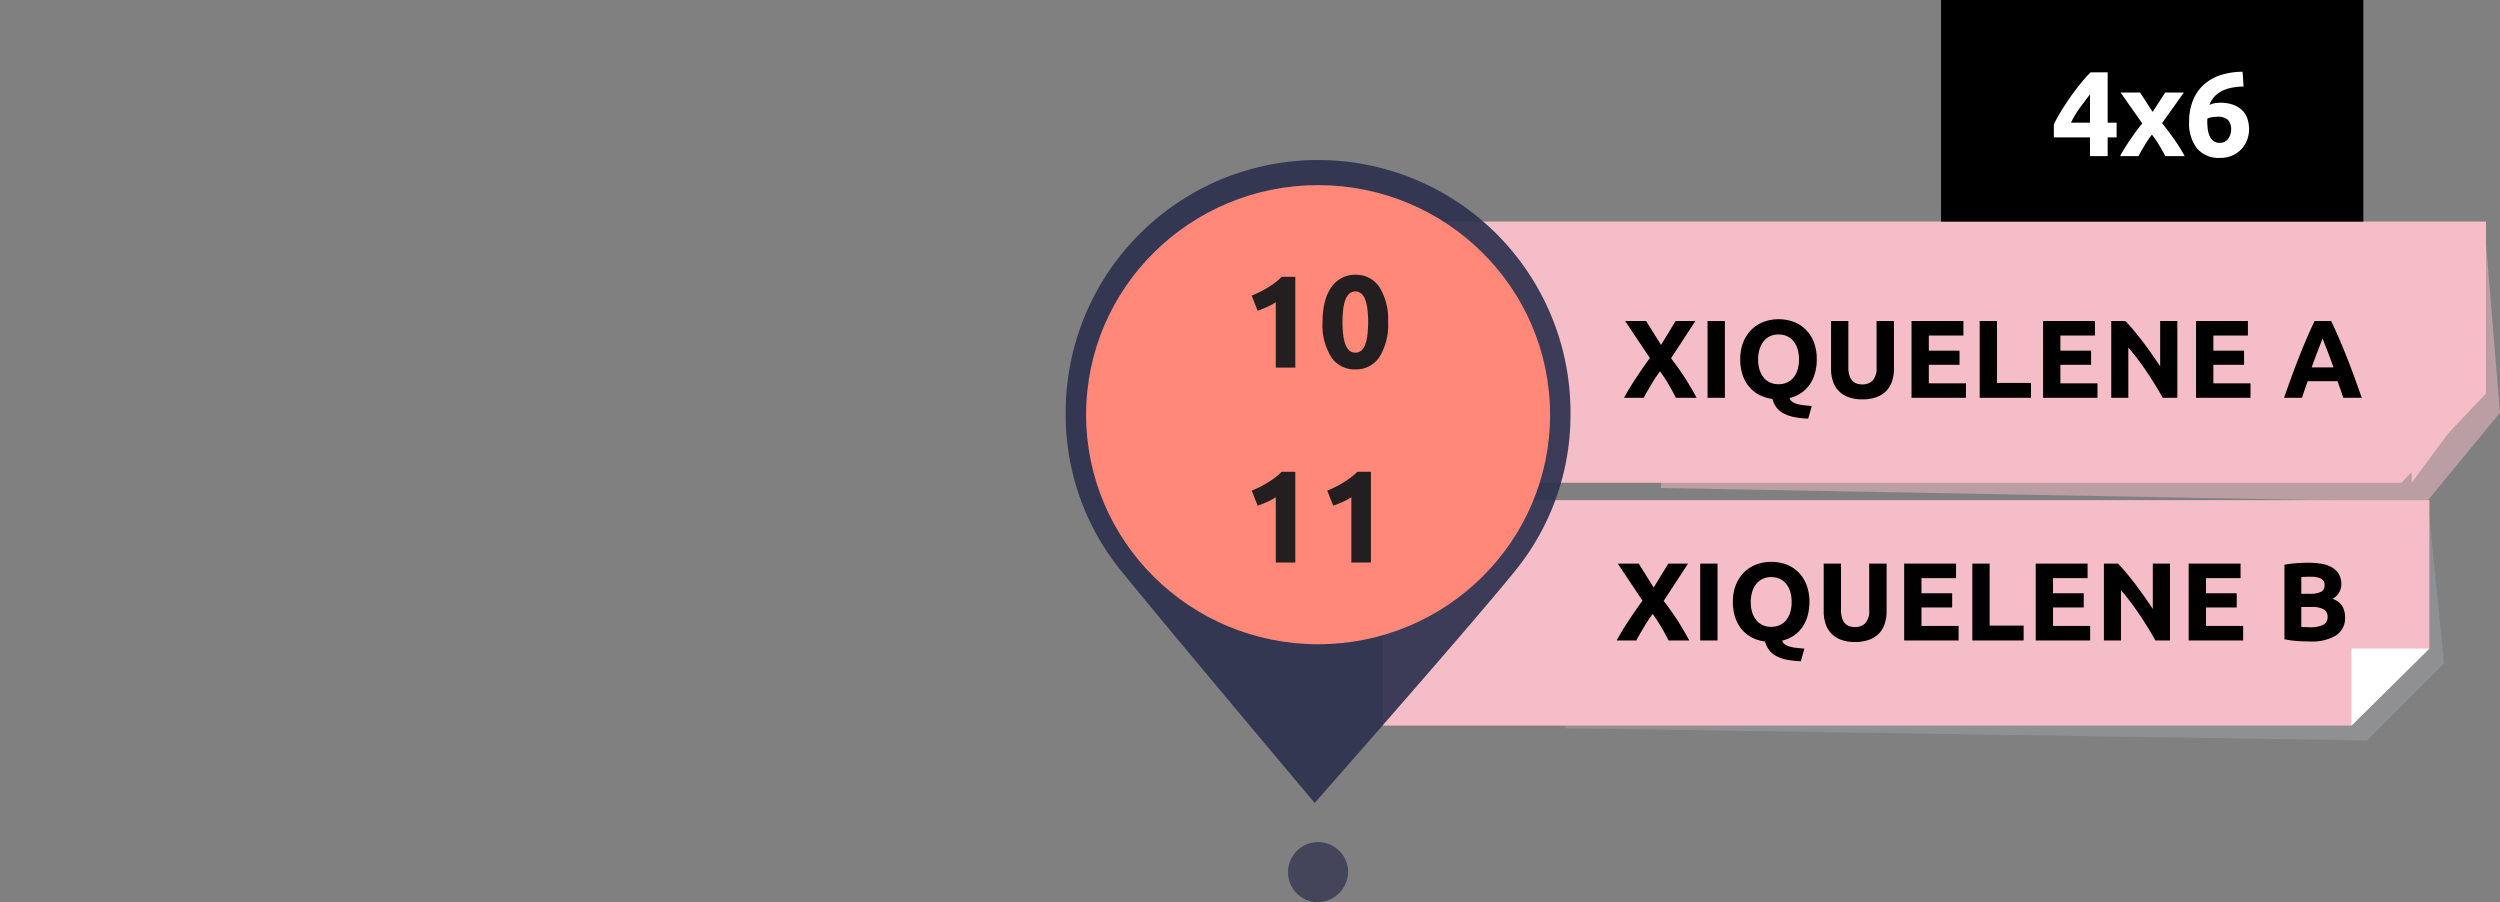 <svg xmlns="http://www.w3.org/2000/svg" width="248.113" height="89.546" viewBox="0 0 248.113 89.546">
  <rect x="0" y="0" width="248.113" height="89.546" fill="#808080" stroke="none"/>
  <g id="xiquelene" transform="translate(-425.915 -95.114)">
    <g id="Group_67" data-name="Group 67" transform="translate(563.163 144.747)">
      <path id="Path_66" data-name="Path 66" d="M317.14,327.653l-79.576-1.209,2.1-21.17h83.648L324.79,320Z" transform="translate(-219.48 -303.799)" fill="#9fa1a4" opacity="0.5"/>
      <path id="Path_67" data-name="Path 67" d="M325,326.944H228.878V304.566H332.735v14.728Z" transform="translate(-228.878 -304.566)" fill="#f4bdc7"/>
      <path id="Path_68" data-name="Path 68" d="M275.049,311.64v7.651l7.731-7.651Z" transform="translate(-178.923 -296.912)" fill="#fff"/>
    </g>
    <g id="Group_20" data-name="Group 20" transform="translate(553.75 178.334)" opacity="0.92">
      <g id="Group_19" data-name="Group 19">
        <path id="Path_27" data-name="Path 27" d="M374.811,48.227a2.985,2.985,0,1,0-2.982,3.16,3.075,3.075,0,0,0,2.982-3.16Z" transform="translate(-368.851 -45.061)" fill="#2d314e" opacity="0.8"/>
      </g>
    </g>
    <g id="Group_42" data-name="Group 42" transform="translate(559.915 117.099)">
      <path id="Path_55" data-name="Path 55" d="M455.792,46.869l-75.979-1.4,2.008-24.527h79.866L463.1,38Z" transform="translate(-348.987 -19.022)" fill="#f4bdc7" opacity="0.5"/>
      <path id="Path_56" data-name="Path 56" d="M475.459,46.16H371.128V20.233H483.851V37.3Z" transform="translate(-371.128 -20.233)" fill="#f4bdc7"/>
      <path id="Path_57" data-name="Path 57" d="M417.3,27.307v9.951l7.382-9.951Z" transform="translate(-311.958 -11.331)" fill="#f4bdc7"/>
    </g>
    <g id="Group_44" data-name="Group 44" transform="translate(618.555 95.114)">
      <g id="Group_43" data-name="Group 43">
        <rect id="Rectangle_26" data-name="Rectangle 26" width="41.91" height="21.994"/>
        <path id="_4x6" data-name="4x6" d="M3.828-6.132q-.468.612-1,1.332a9.147,9.147,0,0,0-.888,1.476H3.828ZM5.58-8.316v4.992h.888V-1.86H5.58V0H3.828V-1.86H.24V-3.168Q.5-3.7.9-4.362T1.782-5.73q.486-.7,1.026-1.374a15,15,0,0,1,1.08-1.212Zm4.464,3.924,1.248-1.92H13.14L10.98-3.276q.72.9,1.308,1.752A14.425,14.425,0,0,1,13.224,0H11.3l-.24-.45q-.144-.27-.324-.564T10.362-1.6q-.2-.294-.39-.534-.18.228-.366.5t-.354.558q-.168.282-.33.558T8.64,0H6.816a7.862,7.862,0,0,1,.4-.708q.252-.408.546-.846t.618-.876q.324-.438.636-.822-.54-.756-1.08-1.53L6.864-6.312H8.8Zm6.468.48a3.579,3.579,0,0,0-.564.048,1.662,1.662,0,0,0-.468.132q0,.048-.006.144t-.006.168a5.287,5.287,0,0,0,.06.816,2.286,2.286,0,0,0,.2.672,1.149,1.149,0,0,0,.384.45,1.049,1.049,0,0,0,.6.162.974.974,0,0,0,.51-.126,1.154,1.154,0,0,0,.348-.318,1.353,1.353,0,0,0,.2-.426,1.656,1.656,0,0,0,.066-.45,1.335,1.335,0,0,0-.306-.942A1.35,1.35,0,0,0,16.512-3.912ZM16.74-5.3a3.7,3.7,0,0,1,1.326.21,2.438,2.438,0,0,1,.894.57,2.148,2.148,0,0,1,.5.84,3.28,3.28,0,0,1,.156,1.02,3.005,3.005,0,0,1-.174.984,2.749,2.749,0,0,1-.528.912,2.766,2.766,0,0,1-.9.672,2.935,2.935,0,0,1-1.29.264,2.782,2.782,0,0,1-2.28-.948,4,4,0,0,1-.78-2.616A5.654,5.654,0,0,1,14.04-5.52,4.187,4.187,0,0,1,15.1-7.074a4.635,4.635,0,0,1,1.668-.96,7.085,7.085,0,0,1,2.2-.342Q19-8,19.02-7.65t.048.738a6.823,6.823,0,0,0-1.146.114,3.8,3.8,0,0,0-.972.318,2.66,2.66,0,0,0-.762.558,2.388,2.388,0,0,0-.5.834,2.22,2.22,0,0,1,.54-.168A3.021,3.021,0,0,1,16.74-5.3Z" transform="translate(10.955 15.497)" fill="#fff"/>
      </g>
    </g>
    <ellipse id="Ellipse_10" data-name="Ellipse 10" cx="23.022" cy="22.782" rx="23.022" ry="22.782" transform="translate(533.708 113.488)" fill="#eee9de"/>
    <path id="Path_58" data-name="Path 58" d="M410.8,45.163a25.051,25.051,0,1,0-50.1,0,24.513,24.513,0,0,0,5.5,15.492c4.59,5.668,19.211,23.037,19.211,23.037s15.308-17.369,19.9-23.037A24.53,24.53,0,0,0,410.8,45.163Z" transform="translate(170.979 91.108)" fill="#2d314e" opacity="0.92"/>
    <path id="XIQUELENE_A" data-name="XIQUELENE A" d="M5.258,0q-.319-.638-.7-1.293a15.631,15.631,0,0,0-.874-1.336q-.154.2-.391.55t-.473.748q-.237.4-.445.759T2.068,0H.11Q.594-.891,1.237-1.87T2.673-3.949L.22-7.623H2.3L3.784-5.247,5.236-7.623H7.194l-2.42,3.7A26.2,26.2,0,0,1,6.325-1.711Q6.952-.693,7.315,0ZM8.4-7.623H10.12V0H8.4ZM13.42-3.817A3.465,3.465,0,0,0,13.557-2.8a2.312,2.312,0,0,0,.4.775,1.753,1.753,0,0,0,.633.5,1.993,1.993,0,0,0,.858.176,2,2,0,0,0,.852-.176,1.741,1.741,0,0,0,.638-.5,2.312,2.312,0,0,0,.4-.775,3.465,3.465,0,0,0,.138-1.012,3.521,3.521,0,0,0-.138-1.017,2.305,2.305,0,0,0-.4-.781,1.741,1.741,0,0,0-.638-.5,2,2,0,0,0-.852-.176,1.942,1.942,0,0,0-.858.182,1.808,1.808,0,0,0-.633.506,2.305,2.305,0,0,0-.4.781A3.48,3.48,0,0,0,13.42-3.817Zm5.819,0a4.911,4.911,0,0,1-.2,1.446,3.722,3.722,0,0,1-.556,1.128,3.226,3.226,0,0,1-.853.8,3.511,3.511,0,0,1-1.089.462.618.618,0,0,0,.242.357,1.577,1.577,0,0,0,.473.226,3.745,3.745,0,0,0,.666.132q.38.044.819.077l-.352,1.254a8.222,8.222,0,0,1-1.469-.17,3.738,3.738,0,0,1-1.034-.38,2.04,2.04,0,0,1-.671-.594,2.685,2.685,0,0,1-.38-.814,3.932,3.932,0,0,1-1.265-.379,3.251,3.251,0,0,1-1.012-.787,3.607,3.607,0,0,1-.671-1.188,4.756,4.756,0,0,1-.242-1.573,4.466,4.466,0,0,1,.308-1.721,3.668,3.668,0,0,1,.831-1.248A3.415,3.415,0,0,1,14-7.546,4.155,4.155,0,0,1,15.444-7.8a4.264,4.264,0,0,1,1.474.253,3.352,3.352,0,0,1,1.21.759,3.58,3.58,0,0,1,.814,1.248A4.613,4.613,0,0,1,19.239-3.817ZM23.749.154a3.839,3.839,0,0,1-1.386-.226A2.582,2.582,0,0,1,21.4-.7a2.5,2.5,0,0,1-.561-.957,3.932,3.932,0,0,1-.181-1.227V-7.623h1.716v4.6a2.586,2.586,0,0,0,.1.786,1.449,1.449,0,0,0,.286.528,1.021,1.021,0,0,0,.44.292,1.748,1.748,0,0,0,.566.088,1.387,1.387,0,0,0,1.017-.385,1.8,1.8,0,0,0,.391-1.309v-4.6H26.9v4.741a3.876,3.876,0,0,1-.187,1.232,2.521,2.521,0,0,1-.572.963,2.565,2.565,0,0,1-.979.622A4.055,4.055,0,0,1,23.749.154ZM28.644,0V-7.623h5.148v1.441H30.36v1.5h3.047v1.408H30.36v1.837h3.685V0ZM40.5-1.474V0H35.409V-7.623h1.716v6.149ZM41.7,0V-7.623h5.148v1.441H43.417v1.5h3.047v1.408H43.417v1.837H47.1V0Zm11.88,0q-.737-1.309-1.595-2.585A26.271,26.271,0,0,0,50.16-4.994V0H48.466V-7.623h1.4q.363.363.8.891t.9,1.127q.456.6.907,1.243t.847,1.237v-4.5h1.705V0Zm3.3,0V-7.623h5.148v1.441H58.6v1.5h3.047v1.408H58.6v1.837h3.685V0ZM71.489,0q-.121-.4-.27-.814t-.292-.836h-2.97q-.143.418-.292.836T67.4,0H65.615q.429-1.232.814-2.277t.753-1.969q.368-.924.726-1.754t.743-1.623H70.29q.374.792.737,1.623t.731,1.754q.368.924.754,1.969T73.326,0ZM69.432-5.9q-.055.165-.165.451l-.253.66q-.143.374-.313.825t-.347.946h2.167q-.176-.5-.341-.946t-.313-.825q-.149-.374-.259-.66T69.432-5.9Z" transform="translate(586.981 134.595)"/>
    <path id="XIQUELENE_B" data-name="XIQUELENE B" d="M5.258,0q-.319-.638-.7-1.293a15.631,15.631,0,0,0-.874-1.336q-.154.2-.391.55t-.473.748q-.237.4-.445.759T2.068,0H.11Q.594-.891,1.237-1.87T2.673-3.949L.22-7.623H2.3L3.784-5.247,5.236-7.623H7.194l-2.42,3.7A26.2,26.2,0,0,1,6.325-1.711Q6.952-.693,7.315,0ZM8.4-7.623H10.12V0H8.4ZM13.42-3.817A3.465,3.465,0,0,0,13.557-2.8a2.312,2.312,0,0,0,.4.775,1.753,1.753,0,0,0,.633.5,1.993,1.993,0,0,0,.858.176,2,2,0,0,0,.852-.176,1.741,1.741,0,0,0,.638-.5,2.312,2.312,0,0,0,.4-.775,3.465,3.465,0,0,0,.138-1.012,3.521,3.521,0,0,0-.138-1.017,2.305,2.305,0,0,0-.4-.781,1.741,1.741,0,0,0-.638-.5,2,2,0,0,0-.852-.176,1.942,1.942,0,0,0-.858.182,1.808,1.808,0,0,0-.633.506,2.305,2.305,0,0,0-.4.781A3.48,3.48,0,0,0,13.42-3.817Zm5.819,0a4.911,4.911,0,0,1-.2,1.446,3.722,3.722,0,0,1-.556,1.128,3.226,3.226,0,0,1-.853.8,3.511,3.511,0,0,1-1.089.462.618.618,0,0,0,.242.357,1.577,1.577,0,0,0,.473.226,3.745,3.745,0,0,0,.666.132q.38.044.819.077l-.352,1.254a8.222,8.222,0,0,1-1.469-.17,3.738,3.738,0,0,1-1.034-.38,2.04,2.04,0,0,1-.671-.594,2.685,2.685,0,0,1-.38-.814,3.932,3.932,0,0,1-1.265-.379,3.251,3.251,0,0,1-1.012-.787,3.607,3.607,0,0,1-.671-1.188,4.756,4.756,0,0,1-.242-1.573,4.466,4.466,0,0,1,.308-1.721,3.668,3.668,0,0,1,.831-1.248A3.415,3.415,0,0,1,14-7.546,4.155,4.155,0,0,1,15.444-7.8a4.264,4.264,0,0,1,1.474.253,3.352,3.352,0,0,1,1.21.759,3.58,3.58,0,0,1,.814,1.248A4.613,4.613,0,0,1,19.239-3.817ZM23.749.154a3.839,3.839,0,0,1-1.386-.226A2.582,2.582,0,0,1,21.4-.7a2.5,2.5,0,0,1-.561-.957,3.932,3.932,0,0,1-.181-1.227V-7.623h1.716v4.6a2.586,2.586,0,0,0,.1.786,1.449,1.449,0,0,0,.286.528,1.021,1.021,0,0,0,.44.292,1.748,1.748,0,0,0,.566.088,1.387,1.387,0,0,0,1.017-.385,1.8,1.8,0,0,0,.391-1.309v-4.6H26.9v4.741a3.876,3.876,0,0,1-.187,1.232,2.521,2.521,0,0,1-.572.963,2.565,2.565,0,0,1-.979.622A4.055,4.055,0,0,1,23.749.154ZM28.644,0V-7.623h5.148v1.441H30.36v1.5h3.047v1.408H30.36v1.837h3.685V0ZM40.5-1.474V0H35.409V-7.623h1.716v6.149ZM41.7,0V-7.623h5.148v1.441H43.417v1.5h3.047v1.408H43.417v1.837H47.1V0Zm11.88,0q-.737-1.309-1.595-2.585A26.271,26.271,0,0,0,50.16-4.994V0H48.466V-7.623h1.4q.363.363.8.891t.9,1.127q.456.6.907,1.243t.847,1.237v-4.5h1.705V0Zm3.3,0V-7.623h5.148v1.441H58.6v1.5h3.047v1.408H58.6v1.837h3.685V0ZM68.926.1Q68.3.1,67.677.06a8.824,8.824,0,0,1-1.293-.181V-7.513a10.976,10.976,0,0,1,1.155-.148q.627-.049,1.166-.049a7.941,7.941,0,0,1,1.337.1,3.165,3.165,0,0,1,1.05.358,1.873,1.873,0,0,1,.688.665,1.946,1.946,0,0,1,.248,1.017,1.615,1.615,0,0,1-.88,1.441,1.8,1.8,0,0,1,.99.748A2.152,2.152,0,0,1,72.4-2.31a2.049,2.049,0,0,1-.875,1.8A4.583,4.583,0,0,1,68.926.1Zm-.869-3.421v1.969q.187.022.407.033t.484.011a2.973,2.973,0,0,0,1.243-.22.816.816,0,0,0,.473-.814.8.8,0,0,0-.4-.754,2.32,2.32,0,0,0-1.133-.225Zm0-1.309h.836a2.329,2.329,0,0,0,1.133-.2.7.7,0,0,0,.341-.655.672.672,0,0,0-.352-.649,2.262,2.262,0,0,0-1.034-.187q-.22,0-.473.005t-.451.028Z" transform="translate(586.251 158.674)"/>
    <ellipse id="Ellipse_11" data-name="Ellipse 11" cx="23.022" cy="22.782" rx="23.022" ry="22.782" transform="translate(533.708 113.488)" fill="#ff8879"/>
    <path id="_10" data-name="10" d="M.91-7.137q.377-.156.787-.358t.8-.442q.39-.241.747-.507a5.131,5.131,0,0,0,.643-.565H5.239V0H3.3V-6.487a5.9,5.9,0,0,1-.871.474Q1.95-5.8,1.5-5.642ZM14.443-4.524a5.974,5.974,0,0,1-.865,3.49A2.768,2.768,0,0,1,11.193.182,2.768,2.768,0,0,1,8.807-1.033a5.974,5.974,0,0,1-.865-3.49,7.953,7.953,0,0,1,.227-2,4.408,4.408,0,0,1,.656-1.469A2.926,2.926,0,0,1,9.854-8.9a2.851,2.851,0,0,1,1.339-.312A2.768,2.768,0,0,1,13.578-8,5.948,5.948,0,0,1,14.443-4.524Zm-1.976,0A10.577,10.577,0,0,0,12.4-5.753a4.421,4.421,0,0,0-.208-.955,1.483,1.483,0,0,0-.39-.624.883.883,0,0,0-.611-.221.859.859,0,0,0-.6.221,1.573,1.573,0,0,0-.39.624,4.159,4.159,0,0,0-.214.955,10.577,10.577,0,0,0-.065,1.229,10.748,10.748,0,0,0,.065,1.235,4.167,4.167,0,0,0,.214.962,1.573,1.573,0,0,0,.39.624.859.859,0,0,0,.6.221A.883.883,0,0,0,11.8-1.7a1.483,1.483,0,0,0,.39-.624,4.428,4.428,0,0,0,.208-.962A10.748,10.748,0,0,0,12.467-4.524Z" transform="translate(549.23 131.595)" fill="#231f20"/>
    <path id="_11" data-name="11" d="M.91-7.137q.377-.156.787-.358t.8-.442q.39-.241.747-.507a5.131,5.131,0,0,0,.643-.565H5.239V0H3.3V-6.487a5.9,5.9,0,0,1-.871.474Q1.95-5.8,1.5-5.642Zm7.5,0q.377-.156.786-.358t.8-.442q.39-.241.748-.507a5.131,5.131,0,0,0,.643-.565H12.74V0H10.8V-6.487a5.9,5.9,0,0,1-.871.474Q9.451-5.8,9-5.642Z" transform="translate(549.23 150.946)" fill="#231f20"/>
    <g id="Group_66" data-name="Group 66" transform="translate(-490.716 -151)">
      <rect id="Rectangle_41" data-name="Rectangle 41" width="106" height="56" transform="translate(916.631 263)" fill="none"/>
    </g>
  </g>
</svg>
